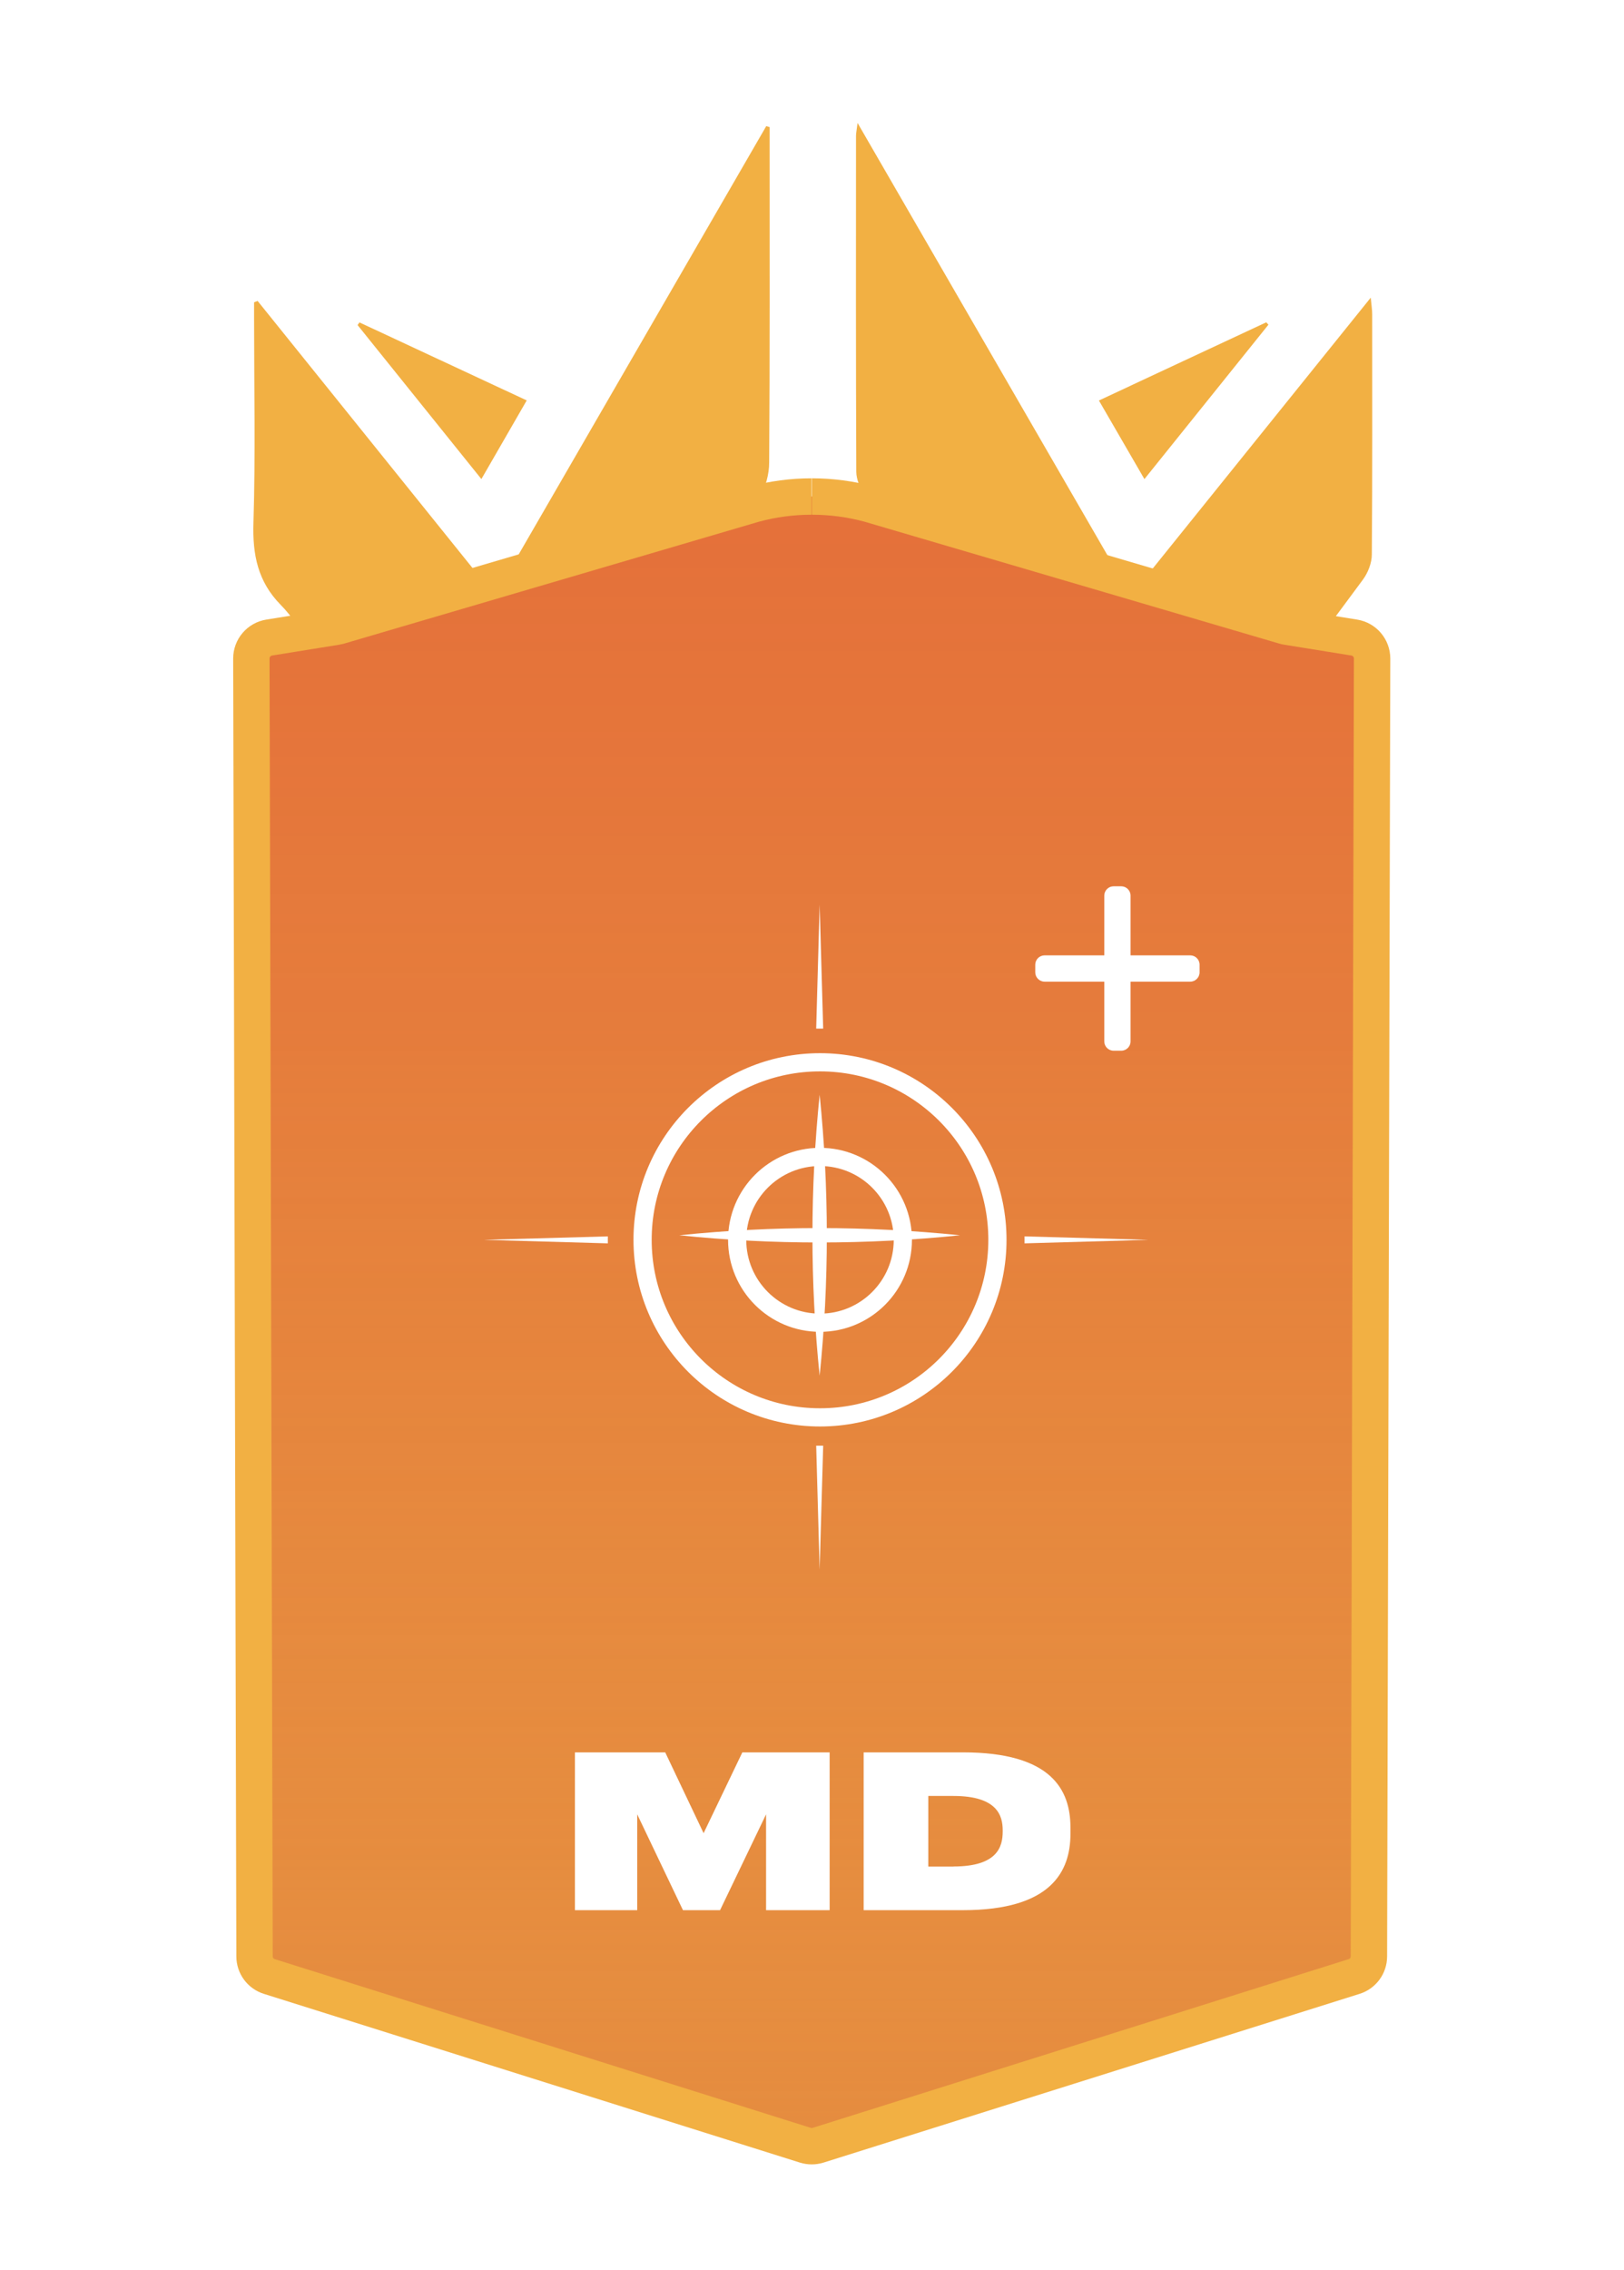 <?xml version="1.0" encoding="UTF-8"?>
<svg id="Posiciones_copy" xmlns="http://www.w3.org/2000/svg" xmlns:xlink="http://www.w3.org/1999/xlink" viewBox="0 0 178.58 249.45">
  <defs>
    <style>
      .cls-1 {
        filter: url(#drop-shadow-2);
      }

      .cls-2 {
        fill: #f2b043;
      }

      .cls-3 {
        stroke: #f2b043;
        stroke-width: 4px;
      }

      .cls-3, .cls-4 {
        fill: none;
        stroke-miterlimit: 10;
      }

      .cls-5 {
        fill: url(#linear-gradient-2);
        opacity: .5;
      }

      .cls-6 {
        fill: #fff;
      }

      .cls-7 {
        fill: #e58b3f;
      }

      .cls-8 {
        fill: url(#linear-gradient);
        filter: url(#outer-glow-1);
      }

      .cls-9 {
        clip-path: url(#clippath);
      }

      .cls-4 {
        stroke: #fff;
        stroke-width: 2px;
      }
    </style>
    <linearGradient id="linear-gradient" x1="42.15" y1="224.85" x2="136.22" y2="61.91" gradientUnits="userSpaceOnUse">
      <stop offset="0" stop-color="#bcb3c1"/>
      <stop offset=".04" stop-color="#9b939f"/>
      <stop offset=".09" stop-color="#7d7680"/>
      <stop offset=".14" stop-color="#655f68"/>
      <stop offset=".2" stop-color="#544e56"/>
      <stop offset=".26" stop-color="#4a454c"/>
      <stop offset=".33" stop-color="#474249"/>
      <stop offset=".43" stop-color="#5b545a"/>
      <stop offset=".63" stop-color="#908488"/>
      <stop offset=".92" stop-color="#e4cfd0"/>
      <stop offset="1" stop-color="#fde6e6"/>
    </linearGradient>
    <filter id="outer-glow-1" filterUnits="userSpaceOnUse">
      <feOffset dx="0" dy="0"/>
      <feGaussianBlur result="blur" stdDeviation="6.24"/>
      <feFlood flood-color="#efdbb2" flood-opacity=".8"/>
      <feComposite in2="blur" operator="in"/>
      <feComposite in="SourceGraphic"/>
    </filter>
    <clipPath id="clippath">
      <path class="cls-7" d="M89.28,54.56c2.13,0,4.25.28,6.32.84l45.8,13.45,9.49,1.53-.36,146.31s-61.26,19.27-61.26,19.27l-61.26-19.27-.36-146.31,9.49-1.53,45.8-13.45c2.07-.56,4.2-.84,6.32-.84"/>
    </clipPath>
    <linearGradient id="linear-gradient-2" x1="89.28" y1="35.41" x2="89.28" y2="241.08" gradientUnits="userSpaceOnUse">
      <stop offset="0" stop-color="#e45234"/>
      <stop offset=".1" stop-color="#e45434" stop-opacity=".97"/>
      <stop offset=".23" stop-color="#e55b35" stop-opacity=".9"/>
      <stop offset=".39" stop-color="#e66737" stop-opacity=".78"/>
      <stop offset=".56" stop-color="#e87739" stop-opacity=".6"/>
      <stop offset=".74" stop-color="#eb8c3d" stop-opacity=".38"/>
      <stop offset=".92" stop-color="#eea541" stop-opacity=".12"/>
      <stop offset="1" stop-color="#f0b143" stop-opacity="0"/>
    </linearGradient>
    <filter id="drop-shadow-2" filterUnits="userSpaceOnUse">
      <feOffset dx="0" dy="0"/>
      <feGaussianBlur result="blur-2" stdDeviation="3.4"/>
      <feFlood flood-color="#231f20" flood-opacity=".75"/>
      <feComposite in2="blur-2" operator="in"/>
      <feComposite in="SourceGraphic"/>
    </filter>
  </defs>
  <g id="SELECTED">
    <g>
      <g>
        <path class="cls-2" d="M28.32,33.06c8.62,10.7,17.23,21.39,26.09,32.4,10.03-17.33,19.94-34.46,29.85-51.6l.37.11c0,.61,0,1.21,0,1.82,0,11.68.03,23.36-.05,35.04,0,1.31-.41,2.77-1.07,3.91-4.38,7.62-8.88,15.18-13.33,22.76-.25.42-.43.88-.67,1.38h15.05v38.9H28.06v-35.62c4.48-.42,8.9-.84,13.66-1.29-2.63-3.51-5.06-6.75-7.49-10-1.11-1.48-2.07-3.1-3.36-4.4-2.52-2.56-3.11-5.51-3-9.02.23-7.46.07-14.93.07-22.4,0-.61,0-1.22,0-1.83.13-.05.25-.1.38-.15Z"/>
        <path class="cls-2" d="M94.24,117.84v-38.97h15.07c-.35-.66-.64-1.24-.97-1.81-4.45-7.58-8.93-15.15-13.35-22.74-.43-.74-.82-1.64-.83-2.46-.05-12.31-.04-24.63-.03-36.94,0-.29.07-.57.17-1.41,10.15,17.55,20.04,34.65,30.05,51.95,8.82-10.95,17.48-21.69,26.38-32.75.08.87.16,1.34.16,1.81,0,8.81.03,17.61-.04,26.42,0,.92-.42,1.99-.97,2.74-4.15,5.64-8.39,11.22-12.85,17.16,4.75.46,9.19.89,13.74,1.33v35.68h-56.55Z"/>
        <path class="cls-2" d="M52.94,52.65c-4.65-5.78-9.13-11.36-13.62-16.93l.21-.29c6.07,2.83,12.13,5.66,18.39,8.57-1.67,2.9-3.26,5.66-4.99,8.65Z"/>
        <path class="cls-2" d="M125.84,52.64c-1.71-2.95-3.3-5.69-5-8.63,6.25-2.92,12.32-5.76,18.4-8.59.08.09.16.17.24.26-4.5,5.61-9.01,11.21-13.64,16.97Z"/>
      </g>
      <path class="cls-8" d="M89.28,54.56c2.13,0,4.25.28,6.32.84l45.8,13.45,9.49,1.53-.36,146.31s-61.26,19.27-61.26,19.27l-61.26-19.27-.36-146.31,9.49-1.53,45.8-13.45c2.07-.56,4.2-.84,6.32-.84"/>
      <g>
        <path class="cls-7" d="M89.28,54.56c2.13,0,4.25.28,6.32.84l45.8,13.45,9.49,1.53-.36,146.31s-61.26,19.27-61.26,19.27l-61.26-19.27-.36-146.31,9.49-1.53,45.8-13.45c2.07-.56,4.2-.84,6.32-.84"/>
        <g class="cls-9">
          <circle class="cls-5" cx="89.28" cy="138.24" r="102.83"/>
        </g>
      </g>
      <path class="cls-3" d="M89.28,54.56c2.13,0,4.25.28,6.32.84l45.66,13.41c.09.03.19.05.28.06l7.38,1.19c1.13.18,1.96,1.16,1.96,2.3l-.35,142.62c0,1.01-.66,1.91-1.63,2.21l-58.94,18.54c-.45.14-.94.14-1.4,0l-58.94-18.54c-.97-.3-1.63-1.2-1.63-2.21l-.35-142.62c0-1.14.83-2.12,1.96-2.3l7.38-1.19c.1-.02.19-.04.28-.06l45.66-13.41c2.07-.56,4.2-.84,6.32-.84"/>
      <g class="cls-1">
        <g id="Layer_2-2">
          <g>
            <circle class="cls-4" cx="90.17" cy="136.24" r="19.51"/>
            <circle class="cls-4" cx="90.17" cy="136.24" r="9.11"/>
            <path class="cls-6" d="M90.13,120.3c1.05,10.25,1.06,20.61,0,30.87-1.06-10.25-1.05-20.61,0-30.87h0Z"/>
            <path class="cls-6" d="M105.57,135.74c-10.25,1.05-20.61,1.06-30.87,0,10.25-1.06,20.61-1.05,30.87,0h0Z"/>
            <polygon class="cls-6" points="89.75 113.03 90.13 99.41 90.52 113.03 89.75 113.03 89.75 113.03"/>
            <polygon class="cls-6" points="90.52 158.86 90.13 172.48 89.75 158.86 90.52 158.86 90.52 158.86"/>
            <polygon class="cls-6" points="66.84 136.63 53.21 136.24 66.84 135.86 66.84 136.63 66.84 136.63"/>
            <polygon class="cls-6" points="112.66 135.86 126.28 136.24 112.66 136.63 112.66 135.86 112.66 135.86"/>
          </g>
        </g>
        <g>
          <path class="cls-6" d="M73.15,192.56l4.22,8.88,4.26-8.88h9.6v17.34h-6.99v-10.53l-5.06,10.53h-4.08l-5.03-10.53v10.53h-6.85v-17.34h9.93Z"/>
          <path class="cls-6" d="M105.9,192.56c9.72,0,11.81,4.12,11.81,8.25v.7c0,4.12-2.1,8.39-11.81,8.39h-10.93v-17.34h10.93ZM104.85,205.1c4.85,0,5.41-2.19,5.41-3.84v-.14c0-1.56-.56-3.77-5.41-3.77h-2.77v7.76h2.77Z"/>
        </g>
        <path class="cls-6" d="M130.88,104.98h-6.56v-6.56c0-.57-.46-1.03-1.03-1.03h-.83c-.57,0-1.03.46-1.03,1.03v6.56h-6.56c-.57,0-1.03.46-1.03,1.03v.83c0,.57.46,1.03,1.03,1.03h6.56v6.56c0,.57.46,1.03,1.03,1.03h.83c.57,0,1.03-.46,1.03-1.03v-6.56h6.56c.57,0,1.03-.46,1.03-1.03v-.83c0-.57-.46-1.03-1.03-1.03Z"/>
      </g>
    </g>
  </g>
</svg>